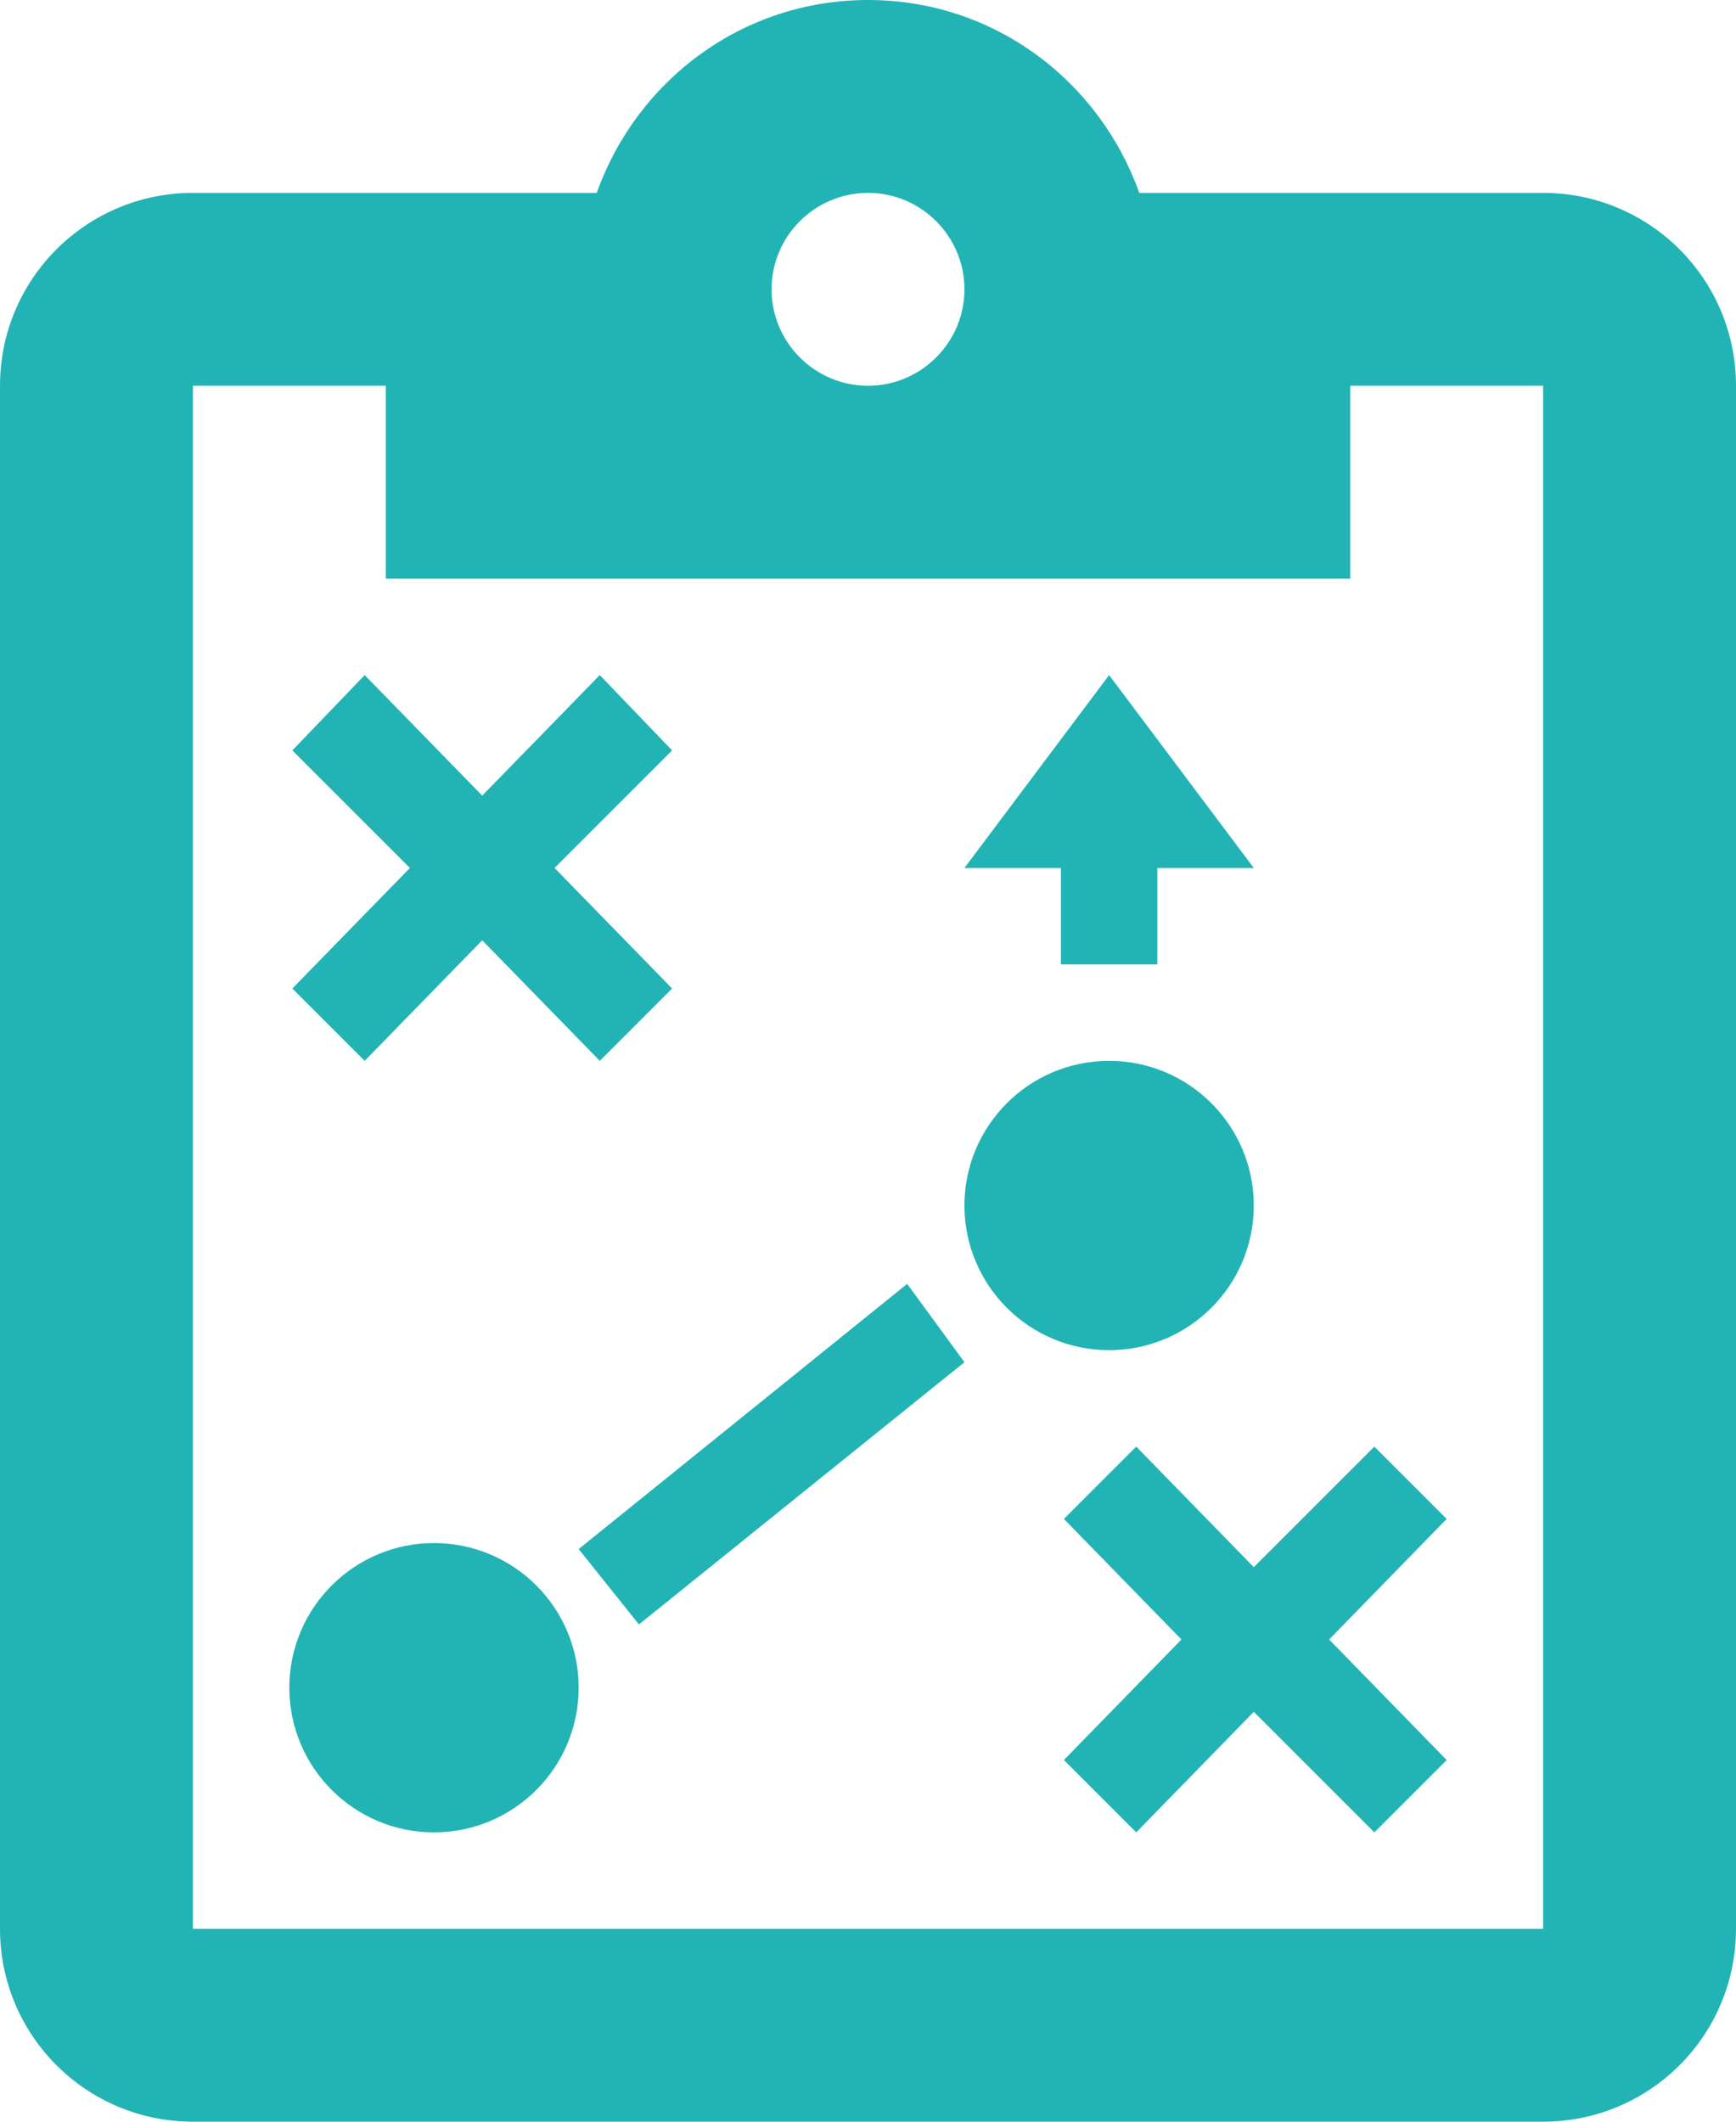 <svg width="450" height="550" fill="none" xmlns="http://www.w3.org/2000/svg"><path d="M225 0c-32.617 0-59.961 20.898-70.312 50H50C22.363 50 0 72.363 0 100v400c0 27.637 22.363 50 50 50h350c27.637 0 50-22.363 50-50V100c0-27.637-22.363-50-50-50H295.312C284.961 20.898 257.617 0 225 0Zm0 50c13.77 0 25 11.23 25 25s-11.23 25-25 25-25-11.23-25-25 11.23-25 25-25ZM50 100h50v50h250v-50h50v400H50V100Zm44.531 75-18.75 19.531L106.25 225l-30.469 31.25L94.531 275 125 243.75 155.469 275l18.75-18.75L143.75 225l30.469-30.469L155.469 175 125 206.25 94.531 175Zm192.969 0L250 225h25v25h25v-25h25l-37.5-50Zm0 100c-20.703 0-37.5 16.797-37.5 37.5s16.797 37.5 37.5 37.5 37.5-16.797 37.5-37.5-16.797-37.5-37.5-37.5Zm-52.344 57.812L150 401.562l15.625 19.532L250 353.125l-14.844-20.313ZM294.531 375l-18.75 18.75L306.25 425l-30.469 31.25 18.75 18.75L325 443.75 356.25 475 375 456.25 344.531 425 375 393.75 356.25 375 325 406.25 294.531 375ZM112.5 400C91.797 400 75 416.797 75 437.5S91.797 475 112.5 475s37.5-16.797 37.5-37.5-16.797-37.5-37.5-37.5Z" fill="#22B4B4"/></svg>